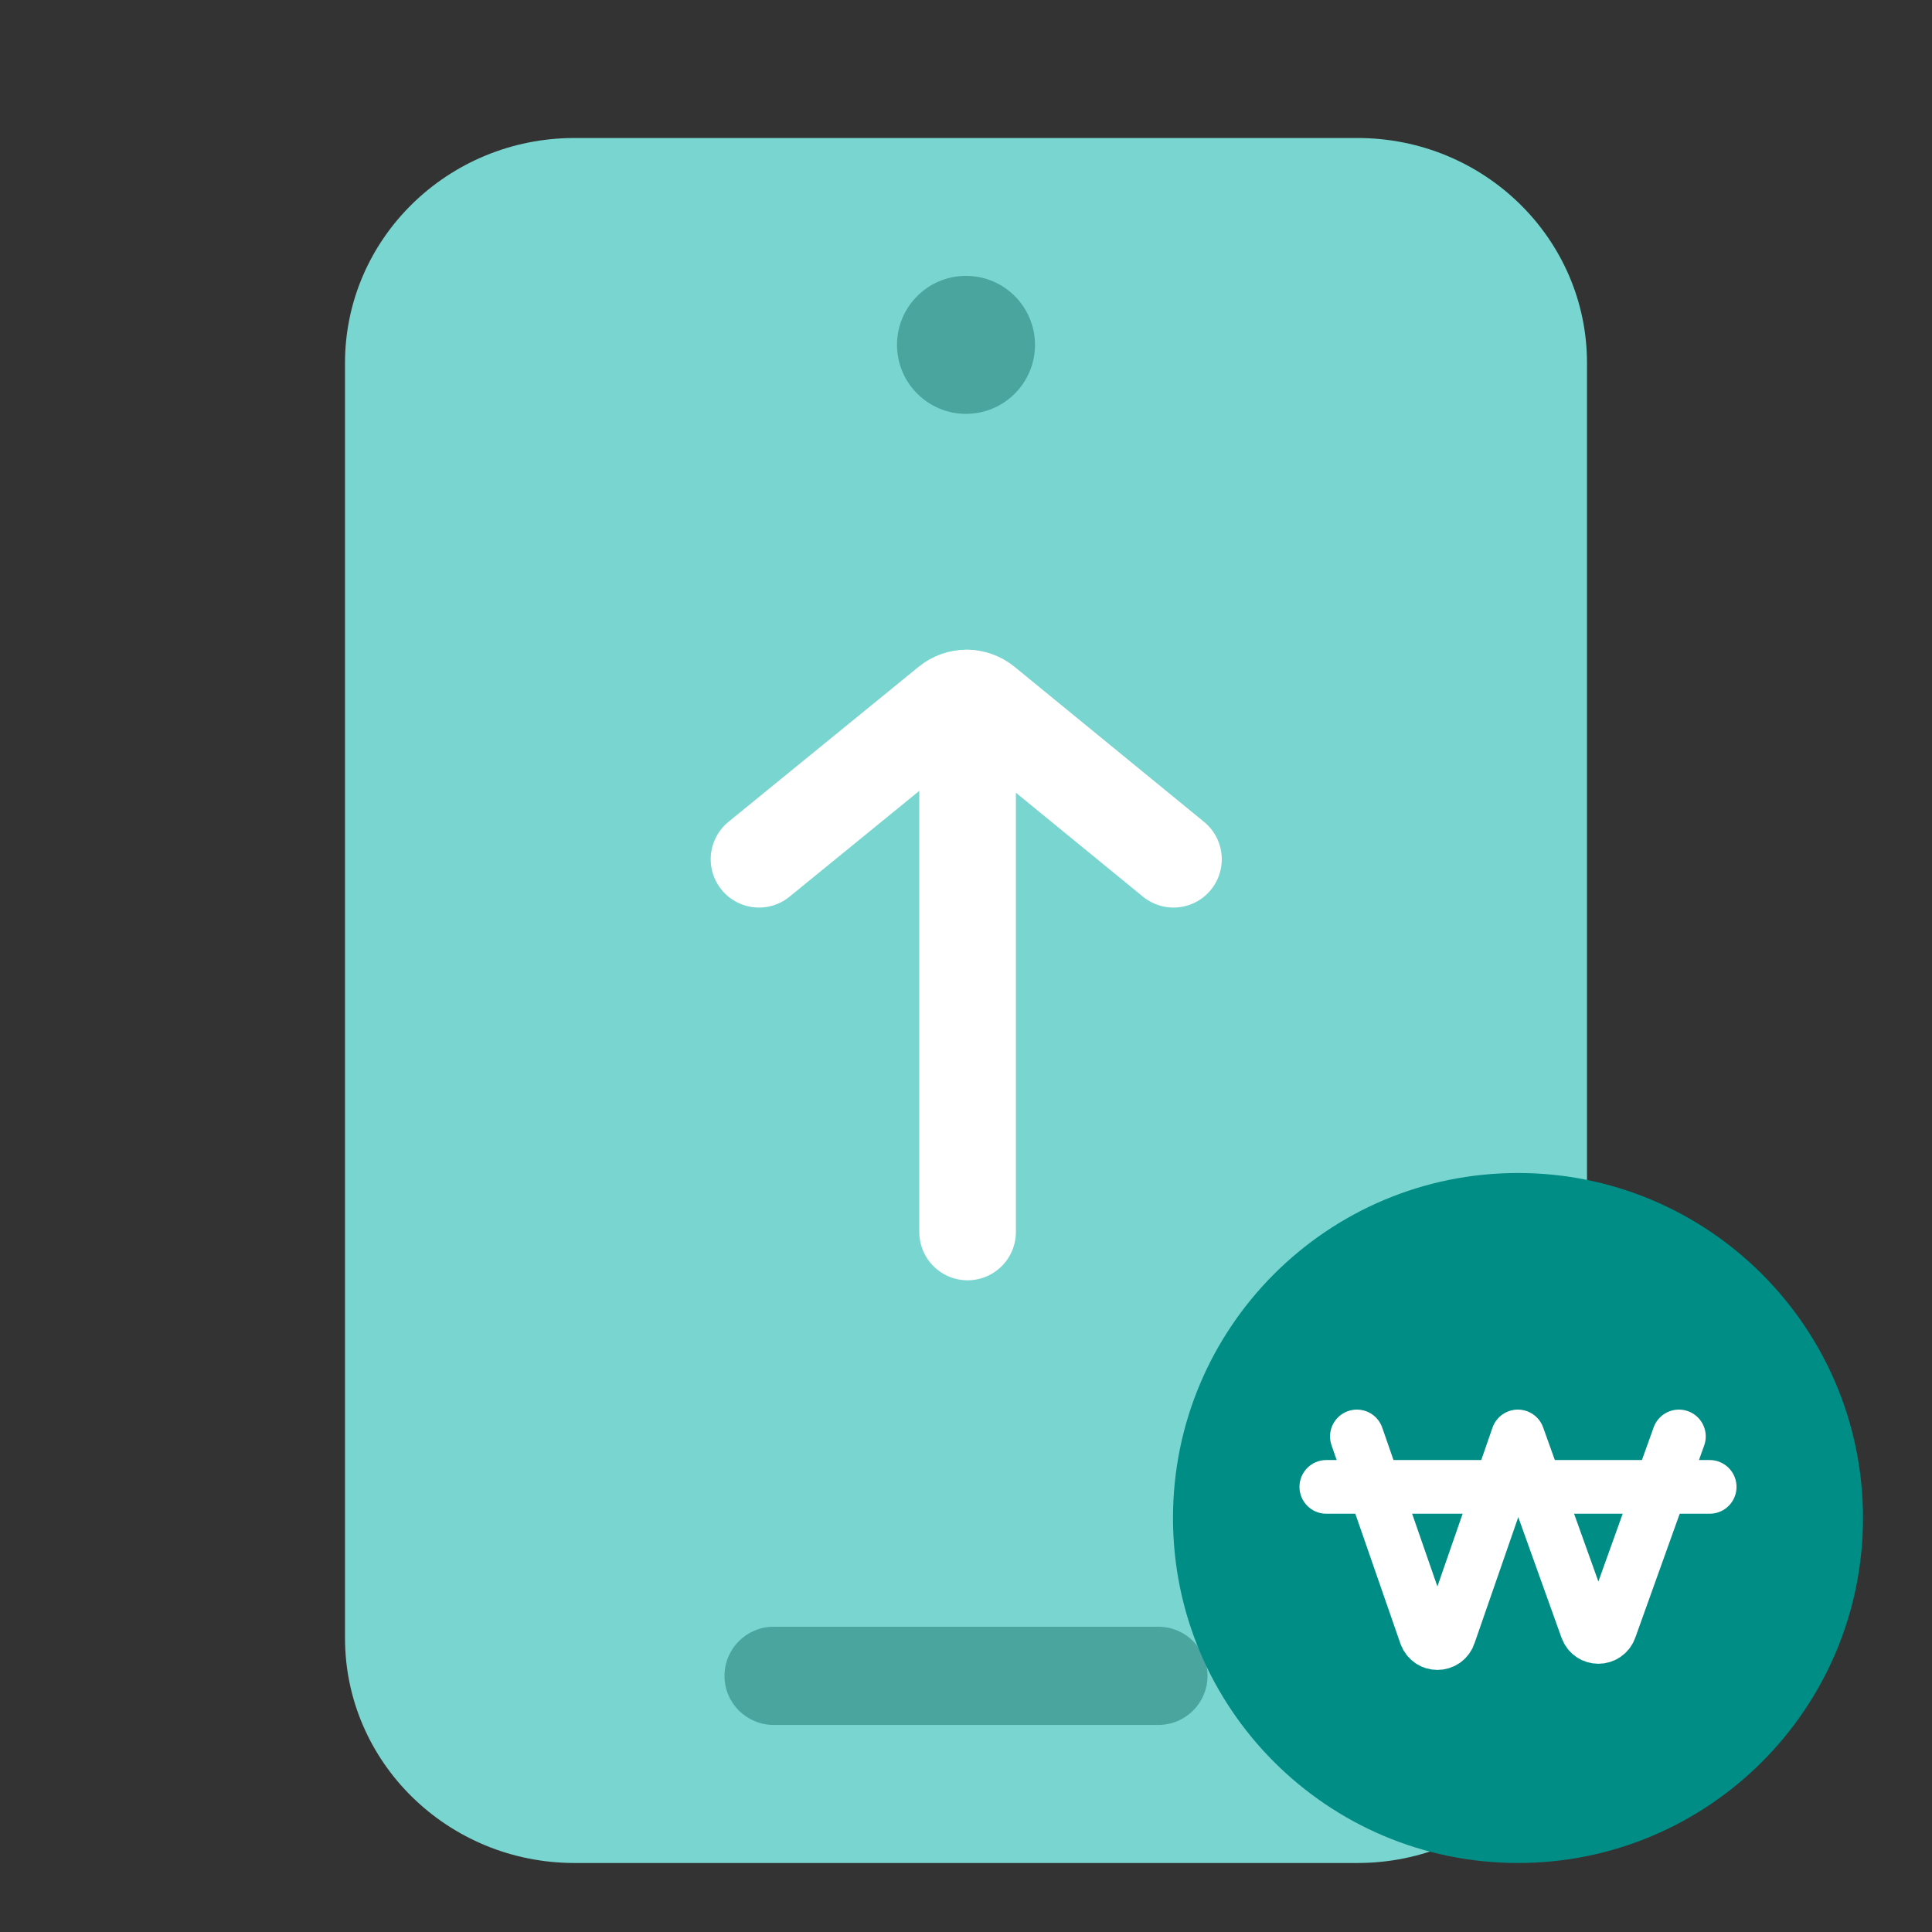 <svg width="28" height="28" viewBox="0 0 28 28" fill="none" xmlns="http://www.w3.org/2000/svg">
<rect x="0" y="0" width="28" height="28" fill="#333333" stroke="none"/>
<g clip-path="url(#clip0_323_701410)">
<path d="M19.673 2H8.327C6.49 2 5 3.46 5 5.261V23.739C5 25.54 6.49 27 8.327 27H19.673C21.51 27 23 25.54 23 23.739V5.261C23 3.46 21.51 2 19.673 2Z" fill="#79D5CF"/>
<path d="M16.788 23.576H11.212C10.819 23.576 10.5 23.895 10.5 24.288V24.288C10.5 24.681 10.819 24.999 11.212 24.999H16.788C17.181 24.999 17.5 24.681 17.5 24.288C17.5 23.895 17.181 23.576 16.788 23.576Z" fill="#4AA59F"/>
<path d="M14 5.998C14.552 5.998 15 5.55 15 4.998C15 4.446 14.552 3.998 14 3.998C13.448 3.998 13 4.446 13 4.998C13 5.55 13.448 5.998 14 5.998Z" fill="#4AA59F"/>
<path d="M14.023 10.117L14.023 17.855" stroke="white" stroke-width="1.4" stroke-linecap="round"/>
<path d="M11 12.453L13.756 10.206C13.904 10.086 14.115 10.086 14.262 10.207L17.007 12.453" stroke="white" stroke-width="1.4" stroke-linecap="round"/>
<path d="M22 27C24.761 27 27 24.761 27 22C27 19.239 24.761 17 22 17C19.239 17 17 19.239 17 22C17 24.761 19.239 27 22 27Z" fill="#008D85"/>
<path d="M19.665 20.818L20.662 23.689C20.719 23.854 20.945 23.854 21.002 23.689L21.998 20.818L22.996 23.602C23.054 23.764 23.276 23.764 23.334 23.602L24.332 20.818" stroke="white" stroke-width="0.778" stroke-linecap="round" stroke-linejoin="round"/>
<path d="M19.222 21.549H24.778" stroke="white" stroke-width="0.778" stroke-linecap="round"/>
</g>
<defs>
<clipPath id="clip0_323_701410">
<rect width="28" height="28" fill="white"/>
</clipPath>
</defs>
</svg>
